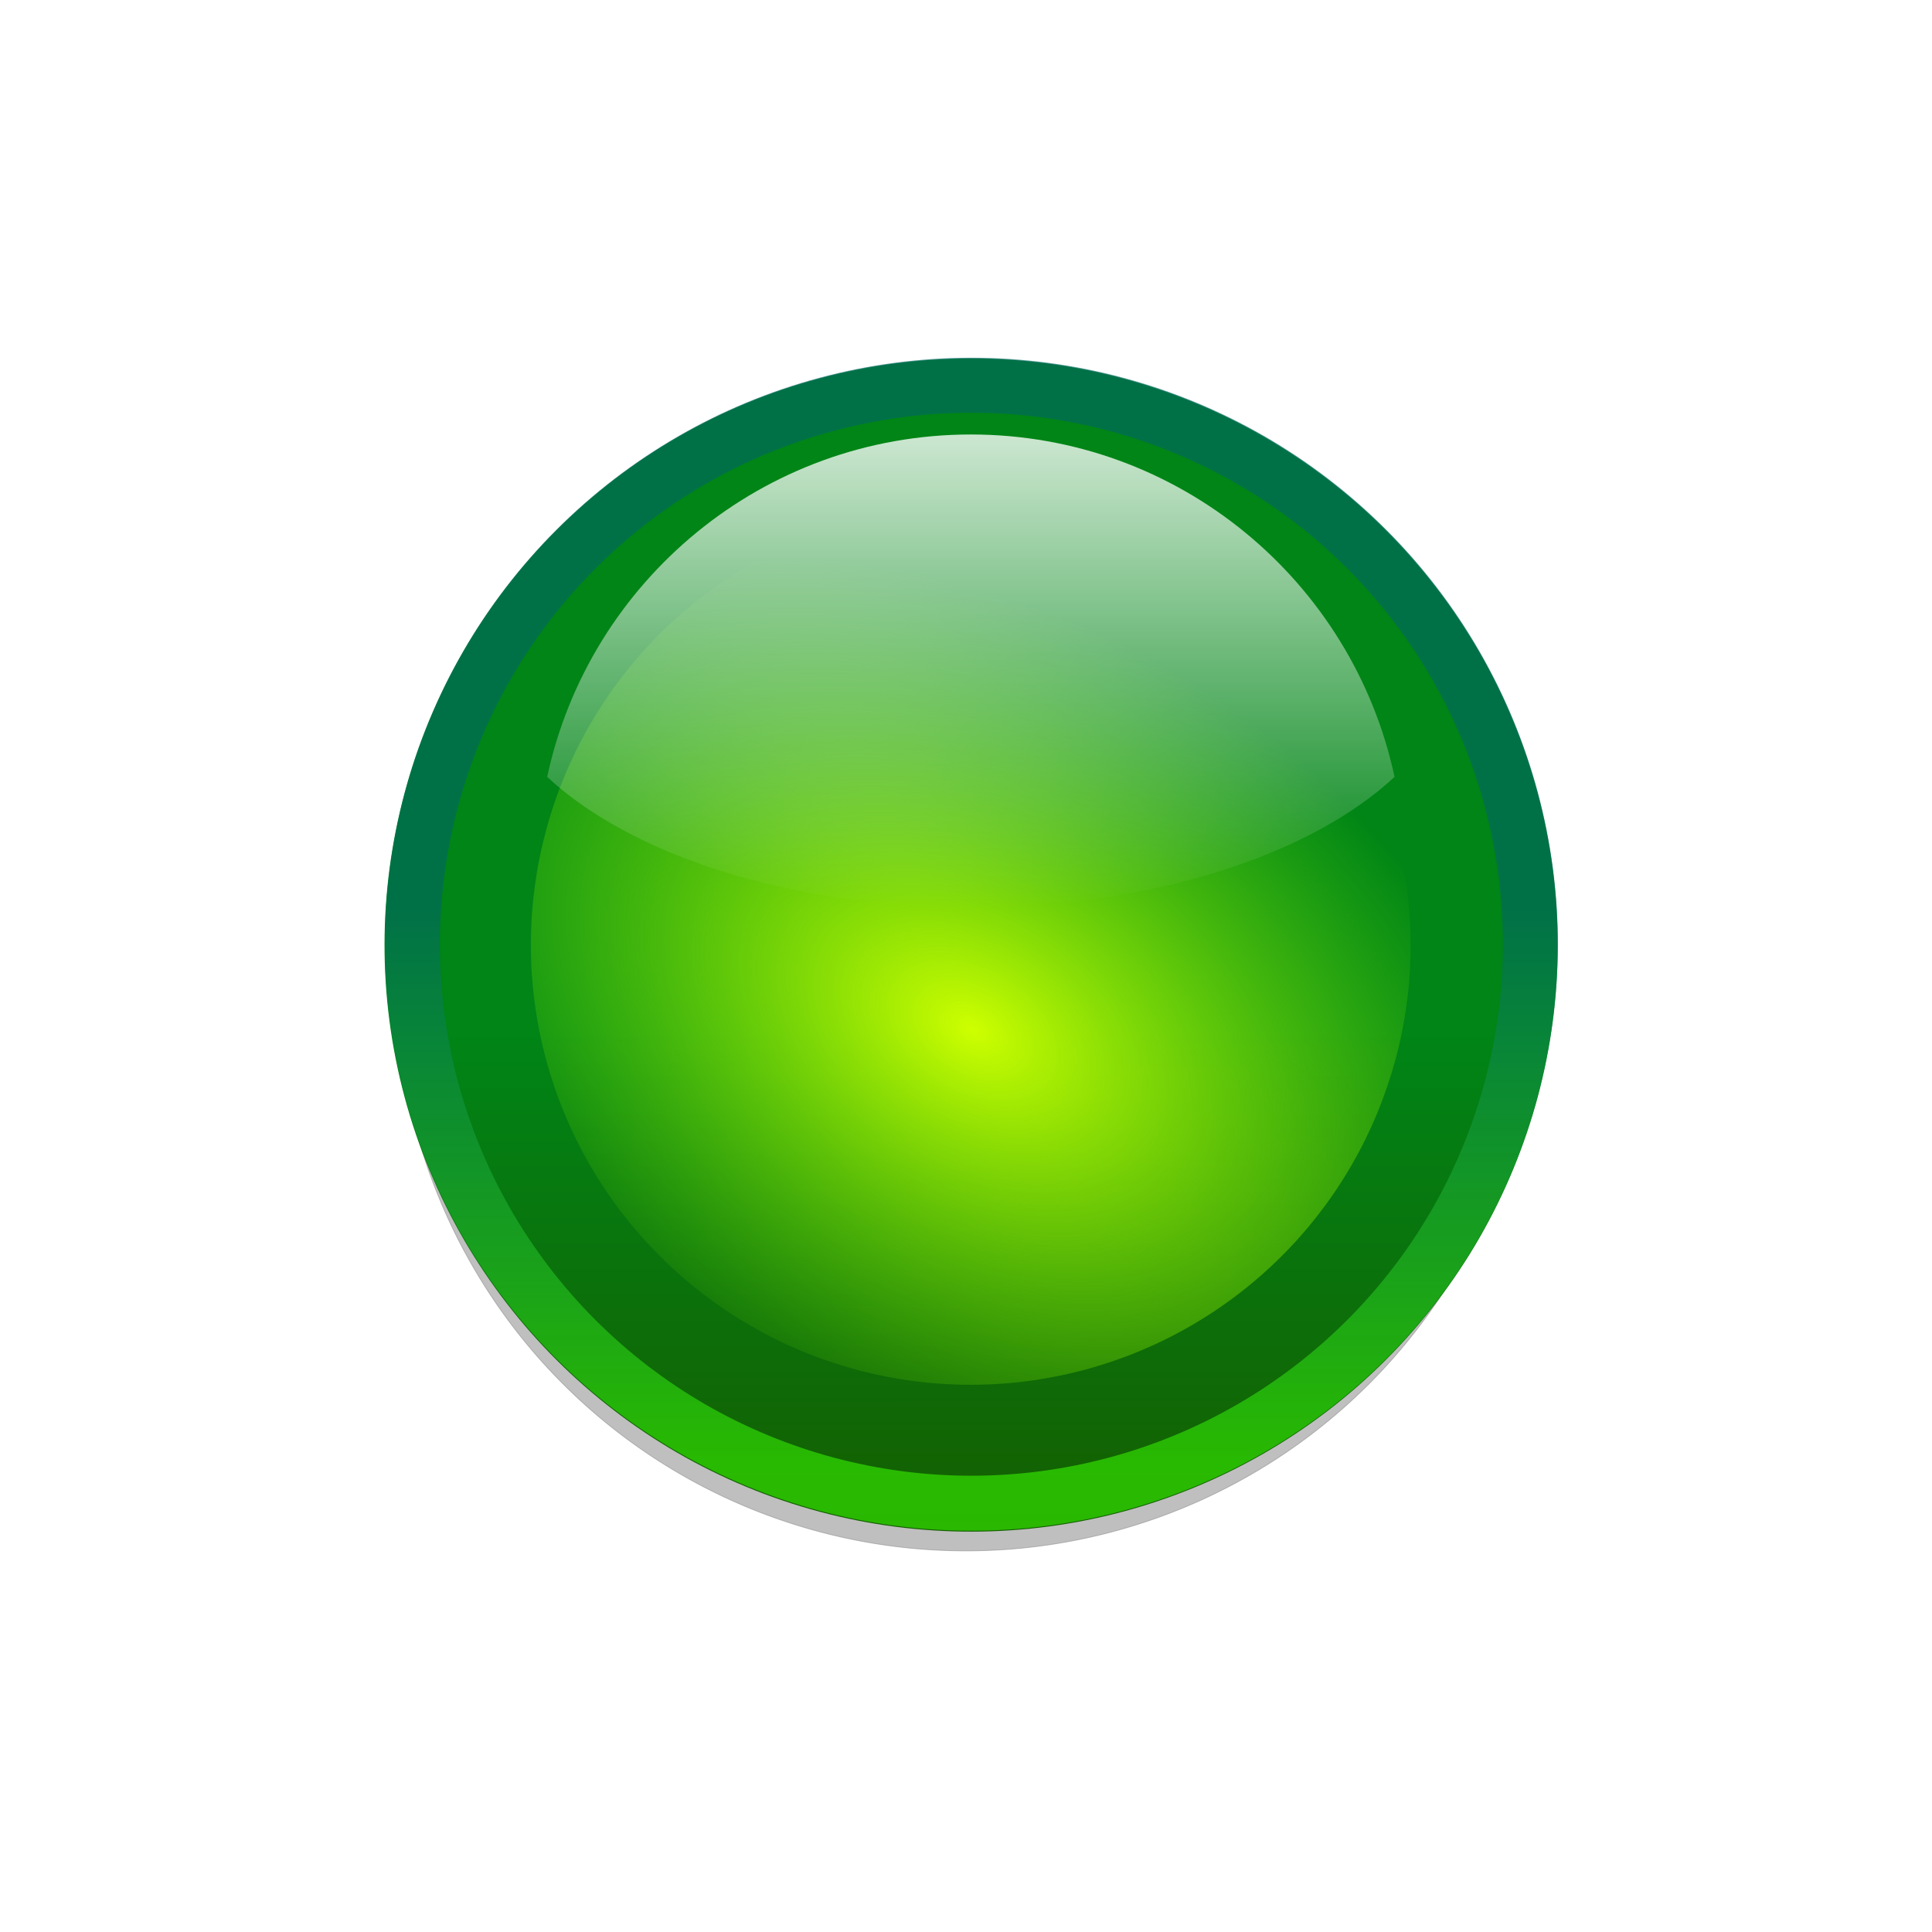 <svg height="256" width="256" xmlns="http://www.w3.org/2000/svg" xmlns:xlink="http://www.w3.org/1999/xlink">
  <defs>
    <clipPath id="clipPath5163">
      <circle cx="343.999" cy="92" r="36"/>
    </clipPath>
    <filter id="filter7317" height="1.286" width="1.286" x="-.143" y="-.143">
      <feGaussianBlur stdDeviation="2.881"/>
    </filter>
    <linearGradient id="linearGradient3003" gradientTransform="matrix(0 1.795 -1.795 0 -108.254 201.153)" gradientUnits="userSpaceOnUse" x1="-80.003" x2="-45.097" y1="-131.931" y2="-131.931">
      <stop offset="0" stop-color="#fff"/>
      <stop offset="1" stop-color="#fff" stop-opacity="0"/>
    </linearGradient>
    <linearGradient id="linearGradient3010" gradientUnits="userSpaceOnUse" x1="328.124" x2="336.981" y1="120.812" y2="87.759">
      <stop offset="0" stop-color="#35ea00"/>
      <stop offset="1" stop-color="#006563"/>
    </linearGradient>
    <radialGradient id="radialGradient3012" cx="345.808" cy="85.25" gradientTransform="matrix(.666 -.656 .989 1.005 31.056 226.438)" gradientUnits="userSpaceOnUse" r="36">
      <stop offset="0" stop-color="#ceff00"/>
      <stop offset="1" stop-color="#7af500" stop-opacity="0"/>
    </radialGradient>
    <linearGradient id="linearGradient3014" gradientTransform="matrix(0 2.159 -2.159 0 -920.831 -50.627)" gradientUnits="userSpaceOnUse" x1="-86.12" x2="-56.358" y1="-381.099" y2="-373.124">
      <stop offset="0" stop-color="#155e00"/>
      <stop offset="1" stop-color="#008516"/>
    </linearGradient>
    <filter id="filter3138" height="1.136" width="1.136" x="-.068" y="-.068">
      <feGaussianBlur stdDeviation="5.651"/>
    </filter>
    <filter id="filter3162" height="1.065" width="1.065" x="-.032" y="-.032">
      <feGaussianBlur stdDeviation=".968"/>
    </filter>
  </defs>
  <path d="m115.5 20a100 100 0 1 1 -200 0 100 100 0 1 1 200 0z" style="opacity:.503;stroke:#000;stroke-width:.138;stroke-linecap:round;stroke-linejoin:round;stroke-dashoffset:4.15;filter:url(#filter3138)" transform="matrix(.755 0 0 .755 116.298 114.901)"/>
  <circle cx="-91.851" cy="-154.256" fill="url(#linearGradient3014)" r="77.717" stroke-width="2.159" transform="matrix(-.966 .259 -.259 -.966 0 0)"/>
  <circle cx="343.999" cy="92" fill="url(#radialGradient3012)" filter="url(#filter3162)" r="36" transform="matrix(-1.564 .419 -.419 -1.564 705.194 124.955)"/>
  <circle cx="343.999" cy="92" r="36" style="opacity:.8;fill:none;stroke-width:6.751;clip-path:url(#clipPath5163);stroke:url(#linearGradient3010);filter:url(#filter7317)" transform="matrix(-2.085 -.559 -.559 2.085 897.376 125.591)"/>
  <path d="m128.645 57.571c-27.561 0-50.59 19.462-56.141 45.373 11.064 10.314 32.057 17.274 56.141 17.274 24.083 0 45.077-6.96 56.141-17.274-5.551-25.911-28.58-45.373-56.141-45.373z" fill="url(#linearGradient3003)" opacity=".8" stroke-width="1.333"/>
</svg>
